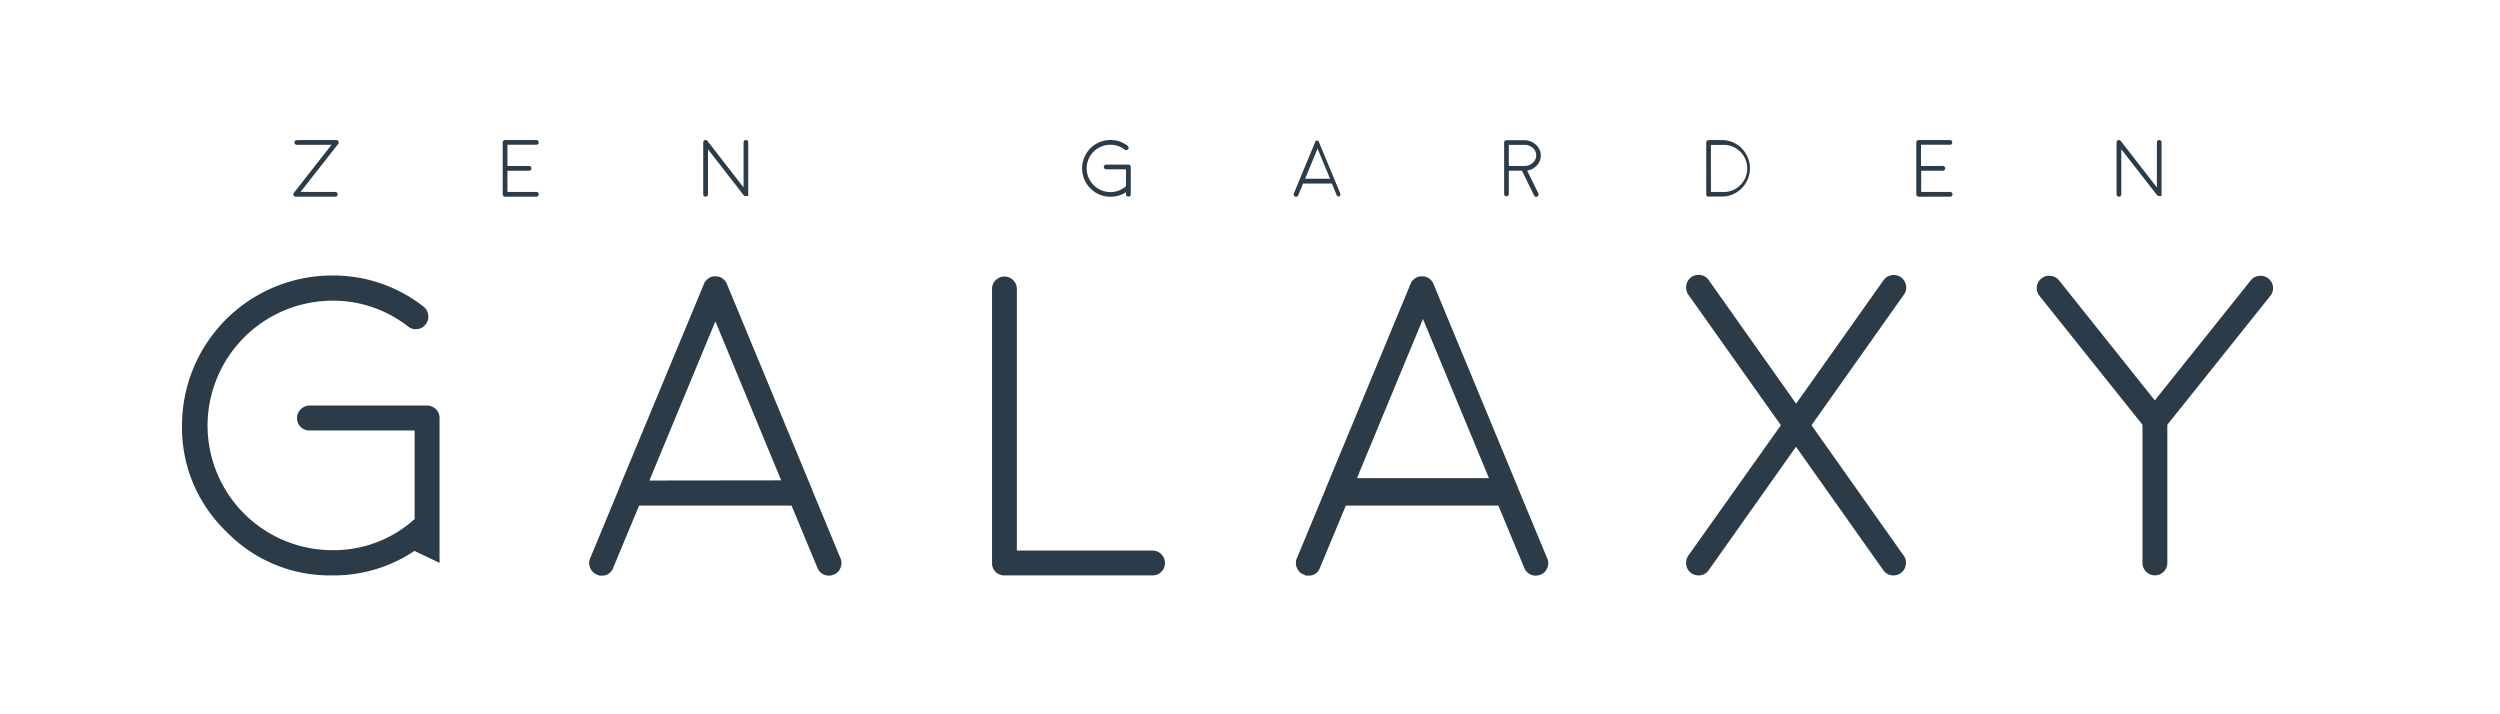 <svg id="Layer_1" data-name="Layer 1" xmlns="http://www.w3.org/2000/svg" viewBox="0 0 742.47 211.94"><defs><style>.cls-1{fill:#2c3b48;}</style></defs><title>Galaxy</title><path class="cls-1" d="M99.9,41.59a.65.65,0,0,1,.63.39.68.68,0,0,1-.08.75L89.26,57H99.58a.7.7,0,0,1,0,1.41H87.82a.65.65,0,0,1-.63-.4.63.63,0,0,1,.08-.74L98.46,43H88.13a.7.7,0,0,1-.7-.69.69.69,0,0,1,.21-.5.67.67,0,0,1,.49-.2Z"/><path class="cls-1" d="M150,58.42a.72.72,0,0,1-.7-.7V42.29a.65.65,0,0,1,.21-.49.62.62,0,0,1,.49-.21l9.3,0a.65.65,0,0,1,.49.21.67.67,0,0,1,.21.49.69.69,0,0,1-.21.5.67.67,0,0,1-.49.2l-8.6,0v6.3h6.43a.7.7,0,0,1,0,1.41h-6.43V57h8.6a.7.7,0,0,1,0,1.41Z"/><path class="cls-1" d="M221,58.17h0L210.26,44.33V57.71a.7.7,0,0,1-1.41,0V42.28a.7.7,0,0,1,1.25-.43l10.73,13.82V42.28a.7.7,0,0,1,.69-.7.69.69,0,0,1,.5.21.67.67,0,0,1,.2.49V57.76a.22.22,0,0,1,0,.07.19.19,0,0,1,0,.06l0,.07,0,.06a.15.15,0,0,1,0,.06l0,.06,0,.06,0,0,0,0,0,0,0,0-.07,0,0,0-.08,0h-.36l-.09,0,0,0-.08,0,0,0,0,0Z"/><path class="cls-1" d="M323.84,55.94a8.41,8.41,0,0,1,5.94-14.36,8.2,8.2,0,0,1,5.12,1.73.69.69,0,0,1,.27.47.65.65,0,0,1-.14.53.66.66,0,0,1-.47.27.69.69,0,0,1-.52-.14A6.81,6.81,0,0,0,329.78,43a7,7,0,0,0-4.95,12,7,7,0,0,0,9.66.23A.7.7,0,0,1,335,55a.67.67,0,0,1,.49.23.72.72,0,0,1,0,1,8.17,8.17,0,0,1-5.67,2.19A8.08,8.08,0,0,1,323.84,55.94Zm10.77,2.26a.67.67,0,0,1-.2-.49V50.28h-5.88a.71.71,0,0,1-.5-.2.69.69,0,0,1-.21-.5.65.65,0,0,1,.21-.49.69.69,0,0,1,.5-.21h6.59a.69.69,0,0,1,.5.21.67.67,0,0,1,.2.49v8.13a.67.67,0,0,1-.2.49.71.71,0,0,1-1,0Z"/><path class="cls-1" d="M384.63,58.36a.64.64,0,0,1-.37-.37.65.65,0,0,1,0-.54l1.63-3.93h0l4.75-11.45.06-.13,0,0,0-.06.06,0,0,0a.62.62,0,0,1,.25-.11h.27a.62.62,0,0,1,.26.11l0,0,.06,0,0,.06,0,0,.06.13,4.75,11.45h0l1.63,3.93a.65.65,0,0,1,0,.54.64.64,0,0,1-.37.38A.68.68,0,0,1,397,58l-1.45-3.49H387L385.55,58a.64.64,0,0,1-.64.43h-.14ZM395,53.08l-3.7-8.93-3.7,8.93Z"/><path class="cls-1" d="M452.71,41.64A5,5,0,0,1,456.17,43a4.27,4.27,0,0,1,.26,6.13,4.8,4.8,0,0,1-2.89,1.52l3.34,6.81a.65.65,0,0,1,0,.53.68.68,0,0,1-.35.4.67.67,0,0,1-.3.07.64.64,0,0,1-.62-.39L452,50.68H448.1v6.93a.7.7,0,0,1-.7.69.68.68,0,0,1-.69-.69V42.33a.67.67,0,0,1,.2-.49.69.69,0,0,1,.49-.2Zm3.52,4.52a2.85,2.85,0,0,0-1-2.21,3.59,3.59,0,0,0-2.48-.93H448.1v6.27h4.69a3.55,3.55,0,0,0,2.43-.94A2.86,2.86,0,0,0,456.22,46.16Z"/><path class="cls-1" d="M507.43,58.42a.67.67,0,0,1-.49-.2.69.69,0,0,1-.21-.5V42.3a.69.69,0,0,1,.21-.5.65.65,0,0,1,.49-.21h3.9a8.39,8.39,0,0,1,5.93,14.32,8.08,8.08,0,0,1-5.93,2.46l-3.89,0Zm.7-1.42,3.19,0a7,7,0,1,0,0-13.95h-3.2Z"/><path class="cls-1" d="M569.81,58.42a.72.72,0,0,1-.7-.7V42.29a.65.65,0,0,1,.21-.49.62.62,0,0,1,.49-.21l9.3,0a.65.65,0,0,1,.49.21.67.67,0,0,1,.21.49.69.69,0,0,1-.21.5.67.67,0,0,1-.49.2l-8.6,0v6.3H577a.7.7,0,0,1,0,1.41h-6.43V57h8.6a.7.7,0,0,1,0,1.41Z"/><path class="cls-1" d="M640.79,58.17h0L630,44.33V57.71a.7.7,0,0,1-1.41,0V42.28a.7.7,0,0,1,1.25-.43l10.73,13.82V42.28a.7.7,0,0,1,.69-.7.69.69,0,0,1,.5.21.67.67,0,0,1,.2.49V57.76a.22.22,0,0,1,0,.07.19.19,0,0,1,0,.06l0,.07,0,.06a.15.15,0,0,1,0,.06l0,.06,0,.06,0,0,0,0,0,0,0,0-.07,0,0,0-.08,0h-.36l-.09,0,0,0-.08,0,0,0,0,0Z"/><path class="cls-1" d="M130.54,167.17v-43a3.54,3.54,0,0,0-1.05-2.61,3.64,3.64,0,0,0-2.67-1.12H92a3.64,3.64,0,0,0-2.67,1.12,3.44,3.44,0,0,0-1.12,2.61,3.64,3.64,0,0,0,1.12,2.67A3.75,3.75,0,0,0,92,127.84h31.14v26.31a35.74,35.74,0,0,1-24.5,9.24,37.06,37.06,0,0,1-37-37,37.17,37.17,0,0,1,37-37.09,36.05,36.05,0,0,1,22.58,7.69,3.65,3.65,0,0,0,2.73.74,3.5,3.5,0,0,0,2.48-1.43,3.43,3.43,0,0,0,.74-2.79A3.67,3.67,0,0,0,125.7,91a43.4,43.4,0,0,0-27.11-9.18,44.58,44.58,0,0,0-44.54,44.54A42.75,42.75,0,0,0,67.14,157.8a42.75,42.75,0,0,0,31.45,13.09,43,43,0,0,0,24.5-7.28"/><path class="cls-1" d="M241,145v-.06l-25.12-60.6c-.08-.21-.19-.43-.31-.68,0,0-.08,0-.25-.25l-.25-.31s-.15-.08-.31-.25l-.25-.19a3.31,3.31,0,0,0-1.36-.56h-.31l-.37-.06-.43.06h-.31a3.29,3.29,0,0,0-1.3.56s0,0-.25.19l-.31.25a3.9,3.9,0,0,0-.25.31l-.25.25c-.12.25-.23.48-.31.68L183.9,144.9V145l-8.62,20.78a3.44,3.44,0,0,0,0,2.85,3.36,3.36,0,0,0,2,2l.68.31h.74a3.4,3.4,0,0,0,3.41-2.29l7.69-18.49h45.28l7.69,18.49a3.62,3.62,0,0,0,4.84,2,3.36,3.36,0,0,0,2-2,3.44,3.44,0,0,0,0-2.85Zm-48.14-2.29,19.6-47.27L232,142.66Z"/><path class="cls-1" d="M342.22,163.51H302V85.84a3.71,3.71,0,0,0-3.66-3.72,3.64,3.64,0,0,0-2.67,1.12,3.54,3.54,0,0,0-1.05,2.61v81.32a3.61,3.61,0,0,0,3.72,3.72h43.92a3.54,3.54,0,0,0,2.61-1.05,3.64,3.64,0,0,0,1.12-2.67,3.71,3.71,0,0,0-3.72-3.66Z"/><path class="cls-1" d="M566.05,84.73a3.66,3.66,0,0,0-4.28-3,3.62,3.62,0,0,0-2.42,1.55l-25.93,36.6L507.5,83.24a3.44,3.44,0,0,0-2.42-1.55,3.77,3.77,0,0,0-2.79.62,3.79,3.79,0,0,0-.87,5.21l27.48,38.77L501.42,165a3.75,3.75,0,0,0-.62,2.79,3.5,3.5,0,0,0,1.49,2.42,3.75,3.75,0,0,0,2.17.68,3.55,3.55,0,0,0,3-1.55l25.93-36.66,25.93,36.66a3.55,3.55,0,0,0,3,1.55,3.75,3.75,0,0,0,2.17-.68,3.51,3.51,0,0,0,1.49-2.42,3.43,3.43,0,0,0-.62-2.79L538,126.29l27.42-38.77A3.36,3.36,0,0,0,566.05,84.73Z"/><path class="cls-1" d="M673.63,82.68a3.55,3.55,0,0,0-2.73-.74,3.45,3.45,0,0,0-2.48,1.36l-28.47,35.61L611.54,83.3A3.5,3.5,0,0,0,609,81.93a3.45,3.45,0,0,0-2.67.74,3.67,3.67,0,0,0-1.43,2.48,3.76,3.76,0,0,0,.81,2.73l30.58,38.27v41a3.71,3.71,0,0,0,3.66,3.72,3.64,3.64,0,0,0,2.67-1.12,3.54,3.54,0,0,0,1.05-2.6v-41l30.58-38.27a3.77,3.77,0,0,0,.81-2.73A3.67,3.67,0,0,0,673.63,82.68Z"/><path class="cls-1" d="M459.47,165.74,450.85,145v-.06l-25.12-60.6c-.08-.21-.19-.43-.31-.68q0,.06-.25-.25l-.25-.31s-.15-.08-.31-.25l-.25-.19a3.31,3.31,0,0,0-1.36-.56h-.31l-.37-.06-.43.06h-.31a3.29,3.29,0,0,0-1.3.56s0,0-.25.19l-.31.25a3.79,3.79,0,0,0-.25.31l-.25.25q-.19.37-.31.68l-25.12,60.6V145l-8.62,20.78a3.43,3.43,0,0,0,0,2.85,3.36,3.36,0,0,0,2,2l.68.31h.74a3.4,3.4,0,0,0,3.41-2.29l7.69-18.49H445l7.69,18.49a3.62,3.62,0,0,0,4.84,2,3.36,3.36,0,0,0,2-2A3.44,3.44,0,0,0,459.47,165.74ZM403,142l19.6-47.27L442.2,142Z"/></svg>